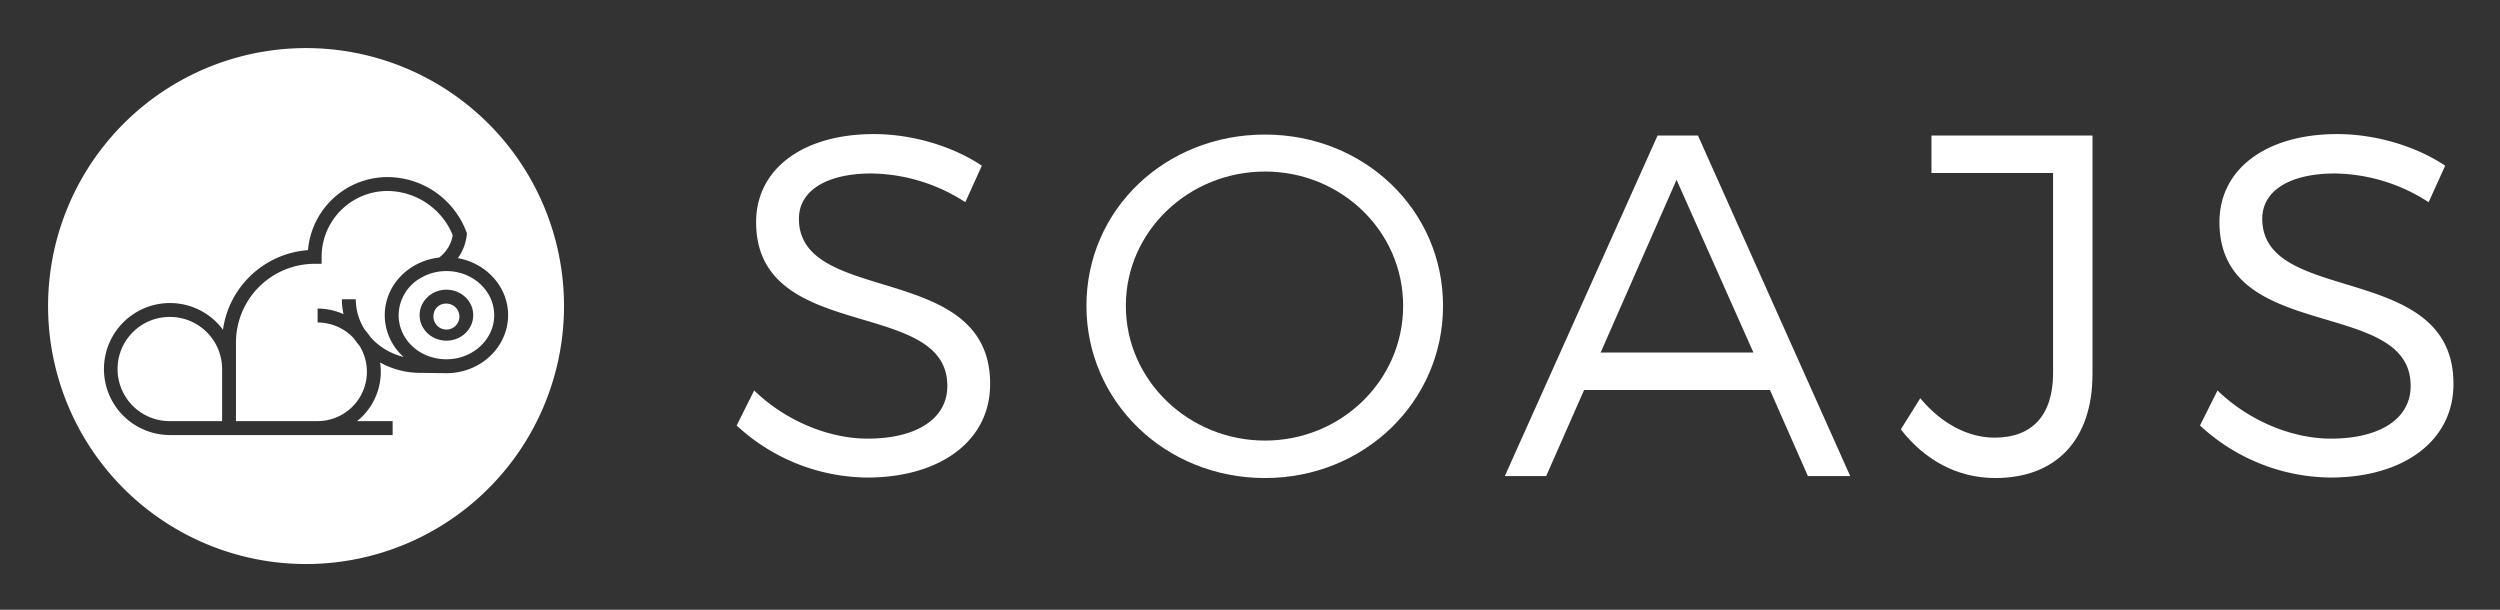 <svg id="Layer_1" data-name="Layer 1" xmlns="http://www.w3.org/2000/svg" viewBox="0 0 1066 260"><rect x="0" y="0" width="1066" height="260" fill="#333333" stroke="none"/><defs><style>.cls-1{fill:#fff;}</style></defs><path class="cls-1" d="M130.497,20.506A109.997,109.997,0,1,0,240.494,130.502,109.997,109.997,0,0,0,130.497,20.506Zm86.159,113.884c0,13.642-11.8,24.739-26.301,24.739-.204,0-.407-.004-.607-.009h-.056l-10.51-.136a35.013,35.013,0,0,1-17.098-4.42,26.98,26.98,0,0,1-9.829,25.003h15.167v5.935H72.483a28.143,28.143,0,1,1,22.587-44.913,39.544,39.544,0,0,1,36.253-33.932A34.06,34.06,0,0,1,165.099,75.504a36.076,36.076,0,0,1,33.755,23.338l.249.667-.077.708a20.715,20.715,0,0,1-3.807,9.86C207.406,112.229,216.656,122.312,216.656,134.389Z"/><path class="cls-1" d="M188.556,115.656l-.02.002a21.41,21.41,0,0,0-8.554,2.543l-.2.11a18.44,18.44,0,0,0-9.802,16.079c0,10.272,8.712,18.528,19.812,18.802v.002h.035v-.002c.033.002.061.002.091.002l.448.007c11.229-.004,20.361-8.44,20.361-18.81s-9.138-18.806-20.369-18.806C189.744,115.583,189.137,115.607,188.556,115.656Zm13.232,18.733c0,5.993-5.128,10.866-11.432,10.866s-11.432-4.873-11.432-10.866c0-5.99,5.128-10.864,11.432-10.864S201.787,128.399,201.787,134.389Z"/><path class="cls-1" d="M184.853,134.389a5.535,5.535,0,1,0,5.503-4.934A5.248,5.248,0,0,0,184.853,134.389Z"/><path class="cls-1" d="M164.055,134.389a23.608,23.608,0,0,1,3.559-12.435,25.653,25.653,0,0,1,8.869-8.585l.061-.063.409-.207a27.105,27.105,0,0,1,8.257-2.973c.664-.125,1.341-.225,2.025-.299a14.854,14.854,0,0,0,5.804-9.572,30.292,30.292,0,0,0-27.931-18.82,28.111,28.111,0,0,0-27.972,28.086v2.969h-2.97a33.588,33.588,0,0,0-33.554,33.539v33.541l34.797-.009a21.039,21.039,0,0,0,17.831-32.196,31.044,31.044,0,0,1-2.329-3.052,21.077,21.077,0,0,0-15.487-6.808v-5.932a27.017,27.017,0,0,1,11.047,2.382,29.533,29.533,0,0,1-.693-6.34h5.93a24.024,24.024,0,0,0,3.901,13.066,26.859,26.859,0,0,1,2.379,3.108,27.728,27.728,0,0,0,14.104,8.406q-.25-.227-.492-.457A23.87,23.87,0,0,1,164.055,134.389Z"/><path class="cls-1" d="M72.49,135.143a22.212,22.212,0,1,0-.008,44.423H94.711V157.361A22.248,22.248,0,0,0,72.49,135.143Z"/><path class="cls-1" d="M340.663,93.268c0-12.24,12.241-19.294,30.911-19.294a75.035,75.035,0,0,1,40.035,12.238l7.053-15.556c-12.032-8.092-29.249-13.485-46.052-13.485-30.079,0-50.2,14.73-50.2,37.548,0,52.068,81.73,31.738,81.525,69.905,0,13.902-13.069,22.407-34.022,22.407-16.386,0-34.847-7.469-48.335-20.537l-7.466,14.936a82.883,82.883,0,0,0,55.595,22.196c31.115,0,52.484-15.558,52.484-39.829C422.395,111.107,340.663,130.604,340.663,93.268Z"/><path class="cls-1" d="M539.39,57.378c-42.526,0-76.133,31.947-76.133,73.021,0,40.866,33.607,73.436,76.133,73.436,42.316,0,75.922-32.57,75.922-73.436S581.706,57.378,539.39,57.378Zm0,130.485c-32.361,0-59.329-25.518-59.329-57.464,0-31.947,26.969-57.253,59.329-57.253,32.362,0,58.912,25.306,58.912,57.253C598.302,162.345,571.752,187.863,539.39,187.863Z"/><path class="cls-1" d="M964.627,93.268c0-12.24,12.241-19.294,30.91-19.294a75.039,75.039,0,0,1,40.036,12.238l7.054-15.556c-12.032-8.092-29.249-13.485-46.052-13.485-30.078,0-50.199,14.73-50.199,37.548,0,52.068,81.73,31.738,81.525,69.905,0,13.902-13.069,22.407-34.022,22.407-16.389,0-34.85-7.469-48.336-20.537l-7.469,14.936a82.896,82.896,0,0,0,55.597,22.196c31.118,0,52.481-15.558,52.481-39.829C1046.362,111.107,964.627,130.604,964.627,93.268Z"/><path class="cls-1" d="M706.788,57.794,641.65,203.006h17.636l16.178-36.72h79.246l16.181,36.72H788.935L724.008,57.794ZM682.518,150.313l32.361-73.641,32.779,73.641Z"/><path class="cls-1" d="M823.576,73.766h51.857V159.026c0,18.046-8.92,27.59-24.891,27.59-11.201,0-22.61-5.809-31.739-16.804l-8.296,13.277c10.162,13.068,24.062,20.745,40.24,20.745,25.931,0,41.49-16.182,41.49-44.392V57.794H823.576Z"/></svg>